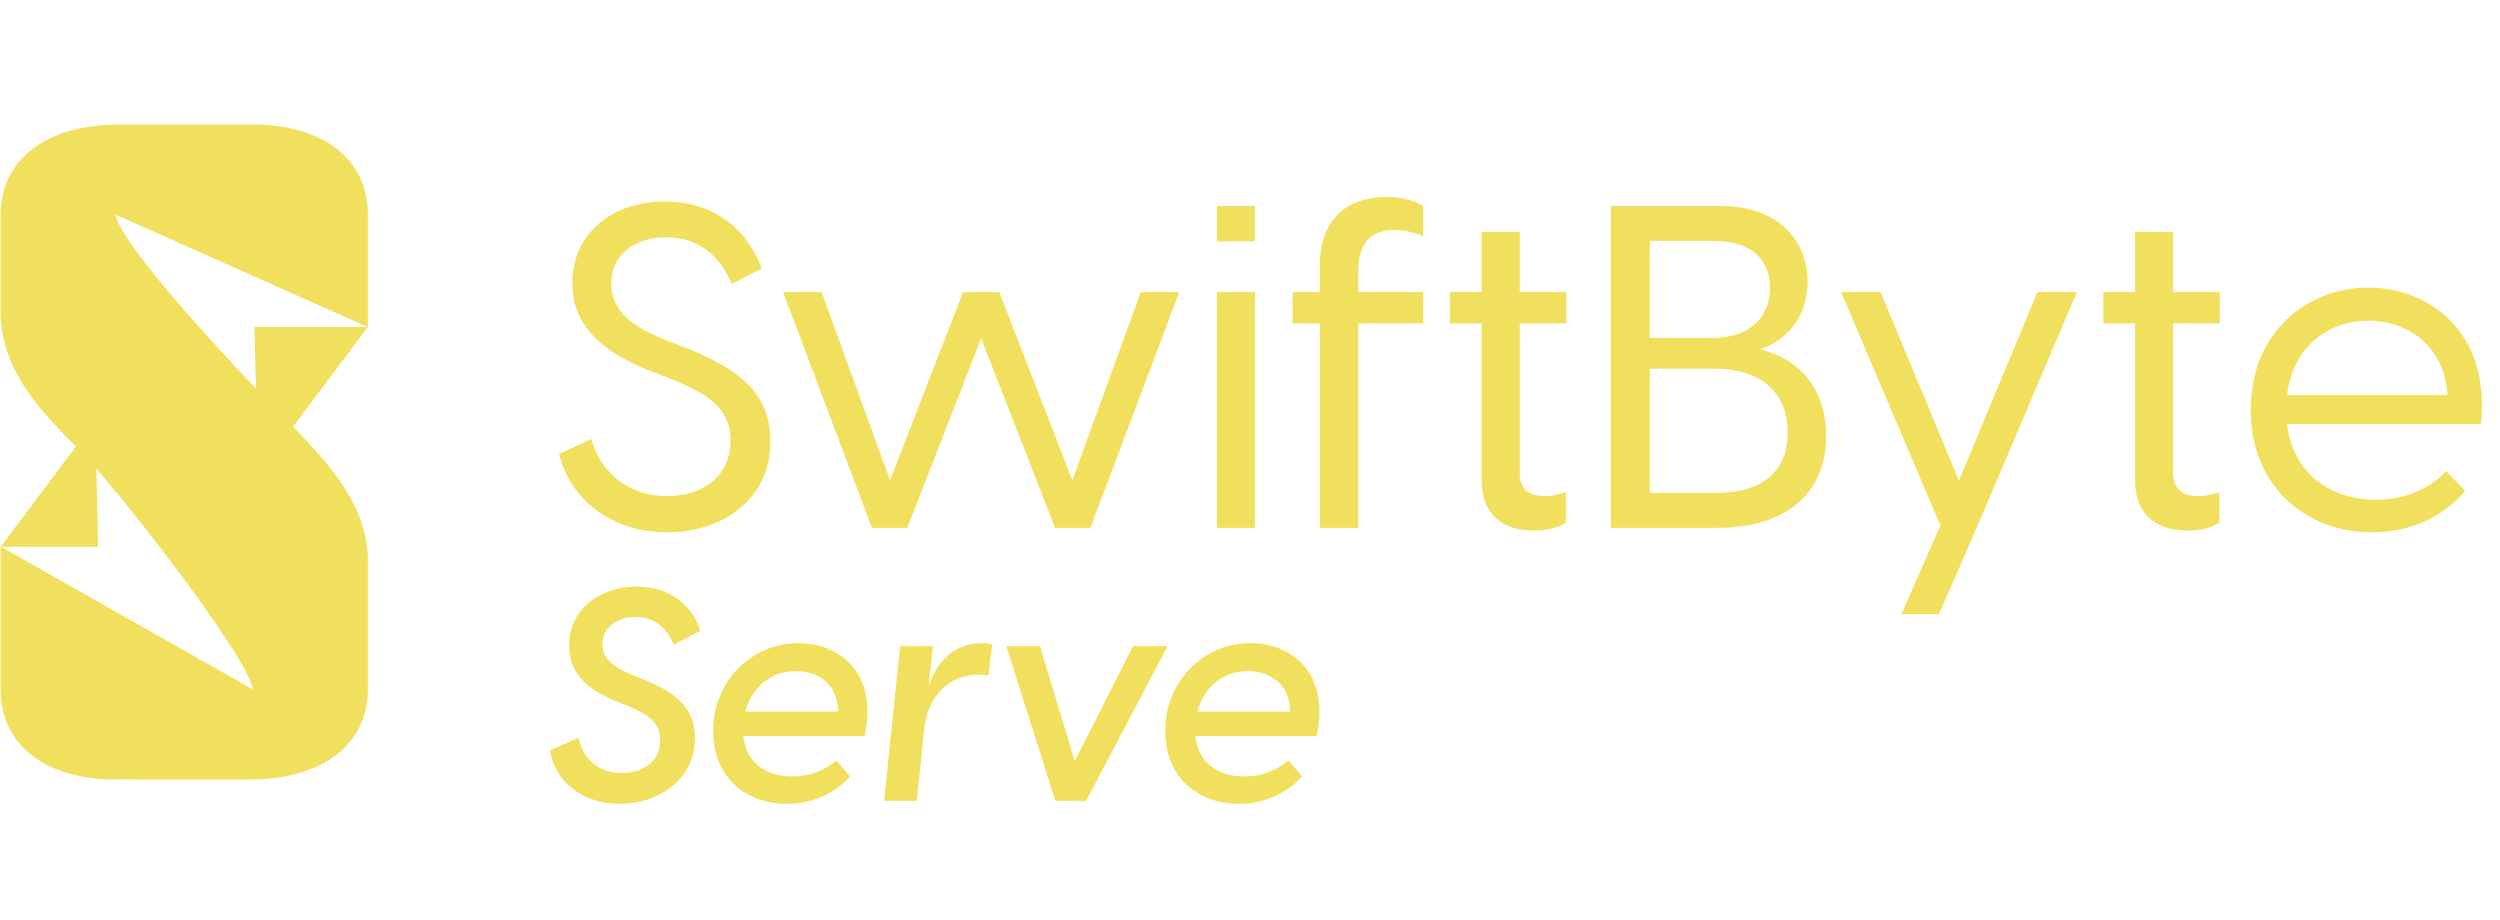 <svg width="1373" height="505" viewBox="0 0 1373 505" fill="none" xmlns="http://www.w3.org/2000/svg">
<path d="M366.358 292.386C336.482 292.386 313.08 274.71 307.104 249.316L324.781 241.1C329.76 259.523 345.196 272.469 366.358 272.469C385.03 272.469 401.212 262.262 401.212 242.096C401.212 223.921 388.266 215.954 367.602 207.739L355.901 203.257C330.009 192.801 314.324 178.361 314.324 155.456C314.324 128.071 336.482 110.643 365.113 110.643C394.241 110.643 411.42 128.319 418.391 147.49L401.959 155.954C394.988 140.021 383.536 130.311 365.611 130.311C348.681 130.311 335.735 139.772 335.735 155.705C335.735 168.154 343.204 177.863 364.117 186.079L376.067 190.809C404.947 202.261 423.121 215.208 423.121 242.345C423.121 274.959 395.984 292.386 366.358 292.386ZM579.447 289.896L538.866 185.83L498.285 289.896H478.866L430.069 160.436H451.231L488.824 263.755L528.907 160.436H548.824L588.907 263.755L626.501 160.436H647.662L598.866 289.896H579.447ZM668.295 289.896V160.436H689.208V289.896H668.295ZM668.295 132.552V113.133H689.208V132.552H668.295ZM724.847 146.245C724.847 114.875 746.009 108.153 761.444 108.153C769.162 108.153 776.382 109.896 781.61 113.133V129.813C776.382 127.324 770.407 126.328 765.926 126.328C753.976 126.328 746.009 132.303 746.009 148.734V160.436H781.61V177.614H746.009V289.896H724.847V177.614H709.909V160.436H724.847V146.245ZM842.585 291.39C825.406 291.39 813.705 282.926 813.705 263.506V177.614H796.278V160.436H813.705V127.324H834.618V160.436H860.261V177.614H834.618V259.523C834.618 267.49 838.602 272.469 848.311 272.469C851.299 272.469 855.282 271.971 860.012 270.228V286.909C855.531 290.394 848.56 291.39 842.585 291.39ZM884.679 289.896V113.133H945.177C976.796 113.133 992.729 132.303 992.729 154.71C992.729 171.888 983.518 186.079 966.588 191.805C988.497 197.033 1002.94 213.963 1002.94 239.357C1002.94 268.735 983.518 289.896 942.937 289.896H884.679ZM906.09 270.726H941.692C968.58 270.726 981.775 258.527 981.775 237.614C981.775 216.701 968.58 202.51 941.443 202.51H906.09V270.726ZM906.09 185.581H940.696C961.111 185.581 972.065 174.129 972.065 157.946C972.065 142.51 961.858 132.303 941.194 132.303H906.09V185.581ZM1044.26 337.199L1065.67 288.652L1011.14 160.436H1032.8L1075.87 264.004L1118.95 160.436H1140.61L1085.58 289.896L1064.92 337.199H1044.26ZM1201.44 291.39C1184.26 291.39 1172.56 282.926 1172.56 263.506V177.614H1155.13V160.436H1172.56V127.324H1193.47V160.436H1219.12V177.614H1193.47V259.523C1193.47 267.49 1197.46 272.469 1207.17 272.469C1210.16 272.469 1214.14 271.971 1218.87 270.228V286.909C1214.39 290.394 1207.42 291.39 1201.44 291.39ZM1302.57 292.386C1267.71 292.386 1236.1 268.237 1236.1 225.166C1236.1 181.598 1267.96 157.946 1300.58 157.946C1333.44 157.946 1367.8 181.598 1362.57 232.884H1256.01C1259.25 260.021 1279.91 274.461 1304.81 274.461C1320 274.461 1333.94 268.984 1343.4 258.776L1353.86 269.482C1342.15 283.921 1323.48 292.386 1302.57 292.386ZM1256.01 216.95H1344.15C1342.65 190.311 1322.49 176.12 1300.83 176.12C1279.42 176.12 1259.25 189.813 1256.01 216.95Z" fill="#F1E05E"/>
<path d="M340.327 441.485C320.546 441.485 304.688 429.714 302.073 412.059L317.767 405.193C320.055 416.473 328.229 424.483 341.308 424.483C352.751 424.483 362.56 418.598 362.56 406.664C362.56 397.019 356.511 392.605 345.068 387.864L337.875 384.921C322.998 378.872 312.535 370.045 312.535 354.514C312.535 334.897 329.21 322.145 349.482 322.145C369.426 322.145 381.033 334.079 384.63 346.504L369.917 354.024C365.993 344.215 358.963 338.82 348.991 338.82C338.692 338.82 330.845 344.705 330.845 353.86C330.845 360.726 335.422 365.794 347.029 370.535L354.549 373.641C372.042 380.834 381.687 389.335 381.687 405.356C381.687 428.897 360.762 441.485 340.327 441.485ZM432.045 441.485C410.466 441.485 391.666 427.589 391.666 401.433C391.666 374.295 412.591 353.206 438.421 353.206C460.49 353.206 482.397 368.9 474.876 404.212H408.177C409.812 418.925 420.765 426.445 434.988 426.445C444.142 426.445 452.48 423.502 459.346 417.617L466.866 426.445C458.529 435.6 446.268 441.485 432.045 441.485ZM409.321 390.806H460.163C460.327 375.93 449.374 368.573 436.949 368.573C423.054 368.573 412.754 377.892 409.321 390.806ZM485.535 439.85L494.362 354.841H512.345L510.056 376.747C514.307 363.996 523.625 353.206 539.319 353.206C541.281 353.206 543.079 353.37 544.877 354.024L542.916 371.025C541.444 370.698 539.646 370.535 537.684 370.535C521.663 370.535 510.22 381.652 507.768 398.49L503.517 439.85H485.535ZM579.633 439.85L552.659 354.841H571.132L590.26 417.944L622.301 354.841H641.265L596.472 439.85H579.633ZM680.297 441.485C658.718 441.485 639.918 427.589 639.918 401.433C639.918 374.295 660.843 353.206 686.673 353.206C708.742 353.206 730.648 368.9 723.128 404.212H656.429C658.064 418.925 669.017 426.445 683.24 426.445C692.394 426.445 700.732 423.502 707.598 417.617L715.118 426.445C706.781 435.6 694.52 441.485 680.297 441.485ZM657.573 390.806H708.415C708.579 375.93 697.626 368.573 685.201 368.573C671.306 368.573 661.006 377.892 657.573 390.806Z" fill="#F1E05E"/>
<path d="M63.411 117.854L202.035 179.655V117.854C202.035 87.57 177.639 68.41 138.949 68.41H65.09C25.554 68.41 0.325 87.57 0.325 117.854V170.999C0.325 203.76 23.042 226.631 44.066 247.636C61.14 264.555 135.497 359 138.949 378.663L0.325 300.169V378.663C0.325 408.947 24.721 428.106 63.411 428.106C64.781 428.106 66.124 428.077 67.468 428.037C68.771 428.077 70.087 428.106 71.431 428.106H137.27C176.806 428.106 202.035 408.947 202.035 378.663V308.204C202.035 276.686 179.318 253.203 158.294 231.566C141.394 214.835 67.091 137.24 63.411 117.854Z" fill="#F1E05E"/>
<path fill-rule="evenodd" clip-rule="evenodd" d="M139.742 179.595L141.601 260.114L202.028 179.595H139.742Z" fill="#F1E05E"/>
<path fill-rule="evenodd" clip-rule="evenodd" d="M53.924 300.318L52.324 231.029L0.325 300.318H53.924Z" fill="#F1E05E"/>
</svg>
